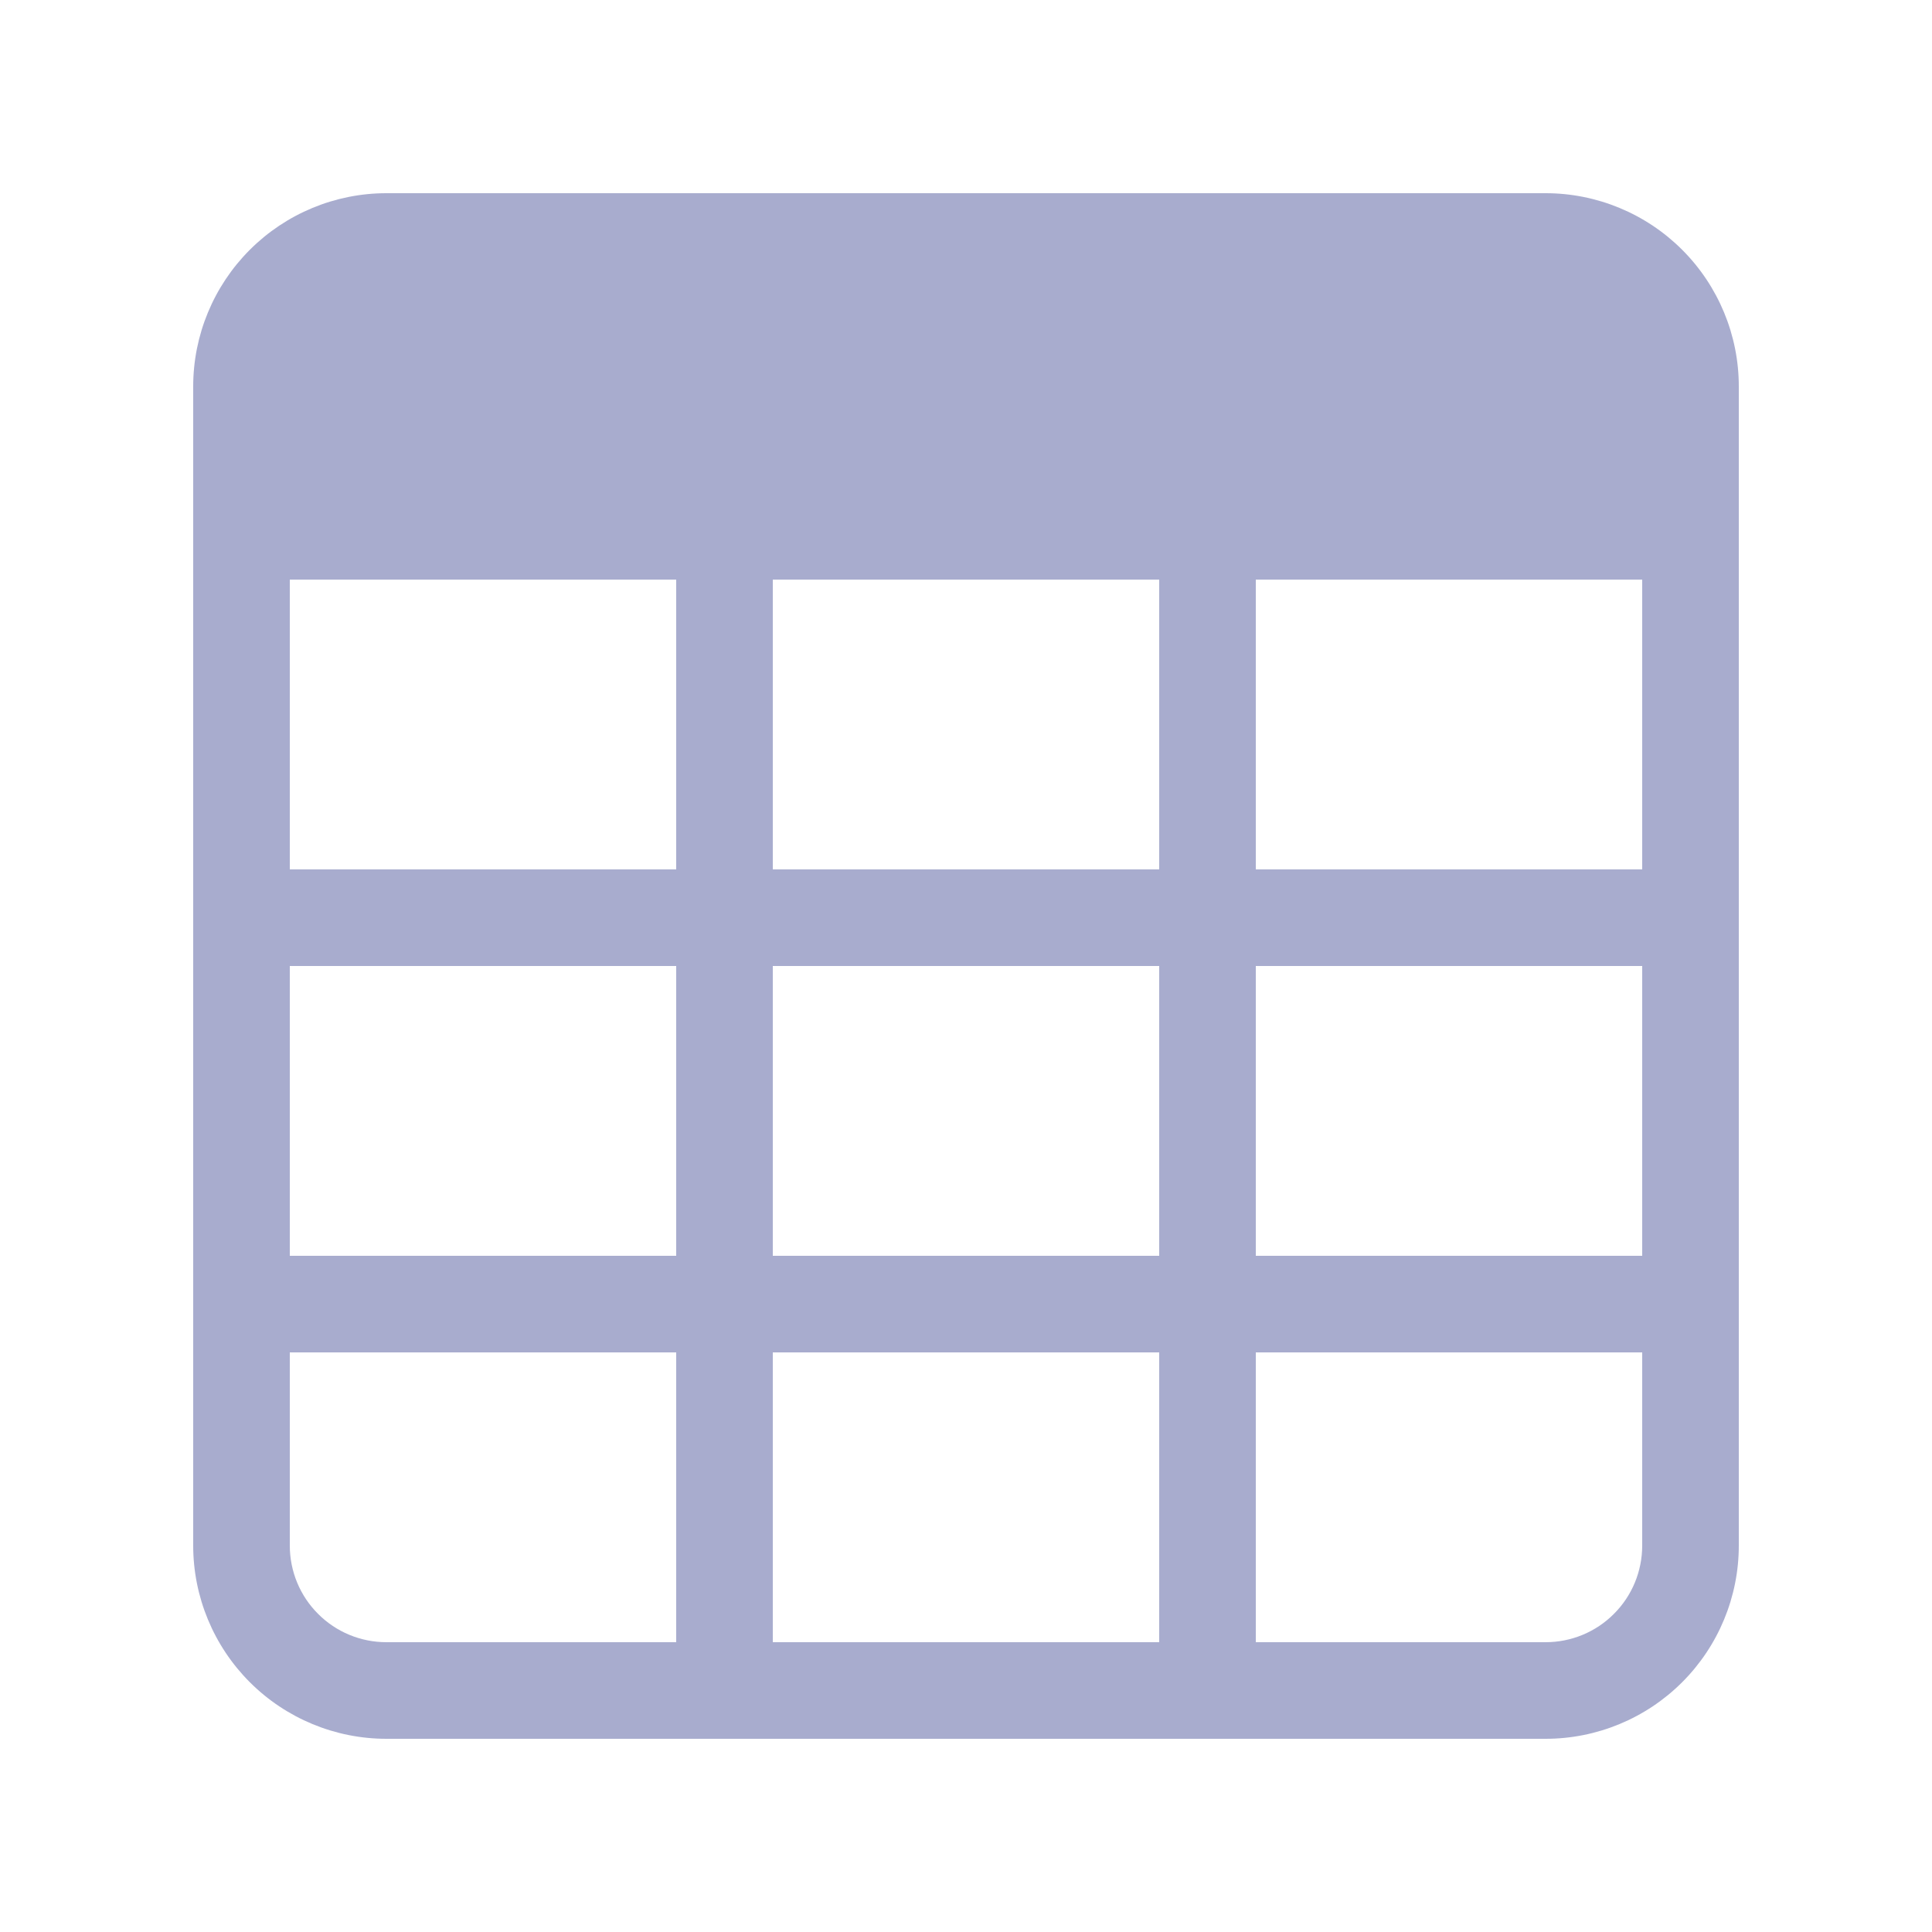 <svg width="20" height="20" viewBox="0 0 20 20" fill="none" xmlns="http://www.w3.org/2000/svg">
<path d="M2 4C2 3.47 2.211 2.961 2.586 2.586C2.961 2.211 3.47 2 4 2H16C16.53 2 17.039 2.211 17.414 2.586C17.789 2.961 18 3.47 18 4V16C18 16.53 17.789 17.039 17.414 17.414C17.039 17.789 16.53 18 16 18H4C3.47 18 2.961 17.789 2.586 17.414C2.211 17.039 2 16.53 2 16V4ZM17 6H13V9H17V6ZM17 10H13V13H17V10ZM17 14H13V17H16C16.265 17 16.52 16.895 16.707 16.707C16.895 16.52 17 16.265 17 16V14ZM12 17V14H8V17H12ZM7 17V14H3V16C3 16.265 3.105 16.52 3.293 16.707C3.48 16.895 3.735 17 4 17H7ZM3 13H7V10H3V13ZM3 9H7V6H3V9ZM8 6V9H12V6H8ZM12 10H8V13H12V10Z" fill="#A8ACCE"/>
</svg>
